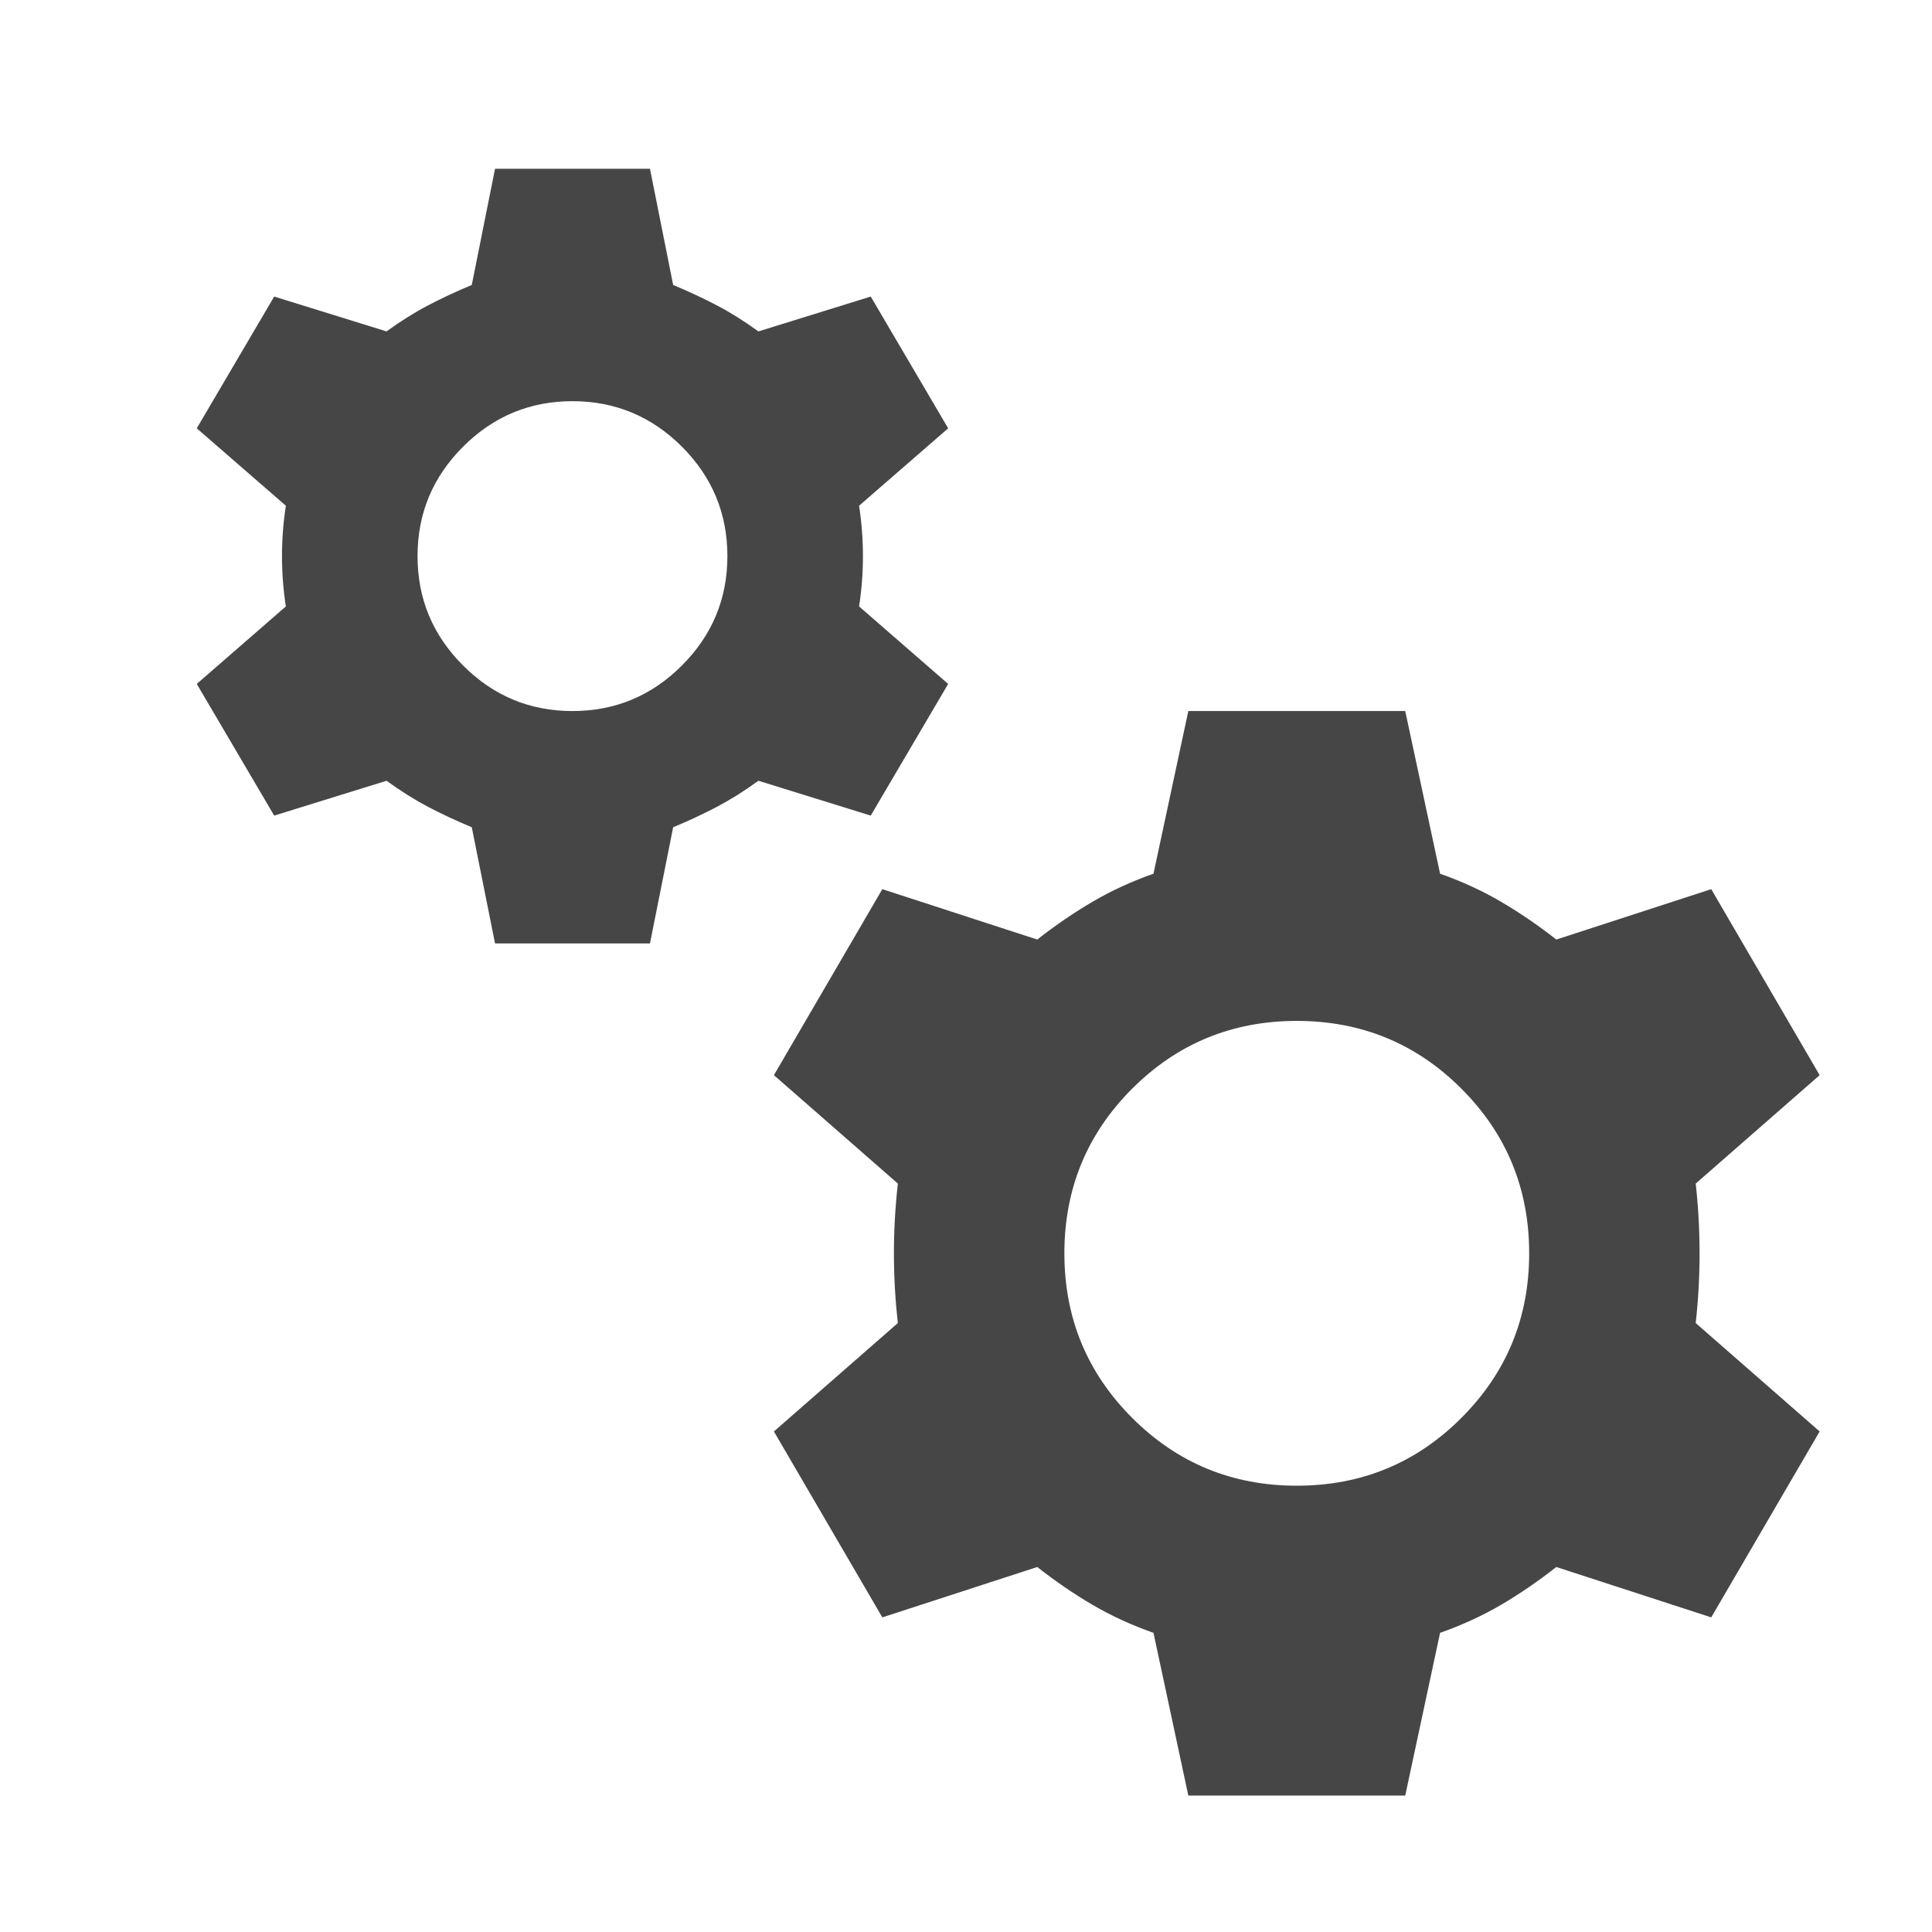 <svg width="26" height="26" viewBox="0 0 26 26" fill="none" xmlns="http://www.w3.org/2000/svg">
<path d="M6.662 12.696L6.349 11.133C6.14 11.046 5.945 10.954 5.762 10.859C5.58 10.763 5.393 10.646 5.202 10.507L3.69 10.976L2.648 9.204L3.847 8.161C3.812 7.935 3.795 7.71 3.795 7.484C3.795 7.258 3.812 7.032 3.847 6.806L2.648 5.764L3.69 3.991L5.202 4.46C5.393 4.321 5.58 4.204 5.762 4.109C5.945 4.013 6.14 3.922 6.349 3.835L6.662 2.271H8.747L9.059 3.835C9.268 3.922 9.463 4.013 9.646 4.109C9.828 4.204 10.015 4.321 10.206 4.46L11.718 3.991L12.76 5.764L11.561 6.806C11.596 7.032 11.613 7.258 11.613 7.484C11.613 7.71 11.596 7.935 11.561 8.161L12.76 9.204L11.718 10.976L10.206 10.507C10.015 10.646 9.828 10.763 9.646 10.859C9.463 10.954 9.268 11.046 9.059 11.133L8.747 12.696H6.662ZM7.704 9.569C8.277 9.569 8.768 9.365 9.177 8.956C9.585 8.548 9.789 8.057 9.789 7.484C9.789 6.91 9.585 6.42 9.177 6.011C8.768 5.603 8.277 5.399 7.704 5.399C7.131 5.399 6.64 5.603 6.232 6.011C5.823 6.42 5.619 6.91 5.619 7.484C5.619 8.057 5.823 8.548 6.232 8.956C6.64 9.365 7.131 9.569 7.704 9.569ZM15.992 24.164L15.523 21.974C15.227 21.87 14.954 21.744 14.702 21.597C14.45 21.449 14.202 21.279 13.959 21.088L11.874 21.766L10.415 19.264L12.083 17.805C12.048 17.492 12.03 17.179 12.03 16.866C12.03 16.553 12.048 16.241 12.083 15.928L10.415 14.469L11.874 11.966L13.959 12.644C14.202 12.453 14.45 12.284 14.702 12.136C14.954 11.988 15.227 11.862 15.523 11.758L15.992 9.569H18.911L19.38 11.758C19.675 11.862 19.949 11.988 20.201 12.136C20.453 12.284 20.701 12.453 20.944 12.644L23.029 11.966L24.488 14.469L22.82 15.928C22.855 16.241 22.872 16.553 22.872 16.866C22.872 17.179 22.855 17.492 22.82 17.805L24.488 19.264L23.029 21.766L20.944 21.088C20.701 21.279 20.453 21.449 20.201 21.597C19.949 21.744 19.675 21.87 19.38 21.974L18.911 24.164H15.992ZM17.451 19.994C18.32 19.994 19.059 19.69 19.667 19.081C20.275 18.473 20.579 17.735 20.579 16.866C20.579 15.998 20.275 15.259 19.667 14.651C19.059 14.043 18.32 13.739 17.451 13.739C16.583 13.739 15.844 14.043 15.236 14.651C14.628 15.259 14.324 15.998 14.324 16.866C14.324 17.735 14.628 18.473 15.236 19.081C15.844 19.69 16.583 19.994 17.451 19.994Z" fill="#464646"/>
</svg>

